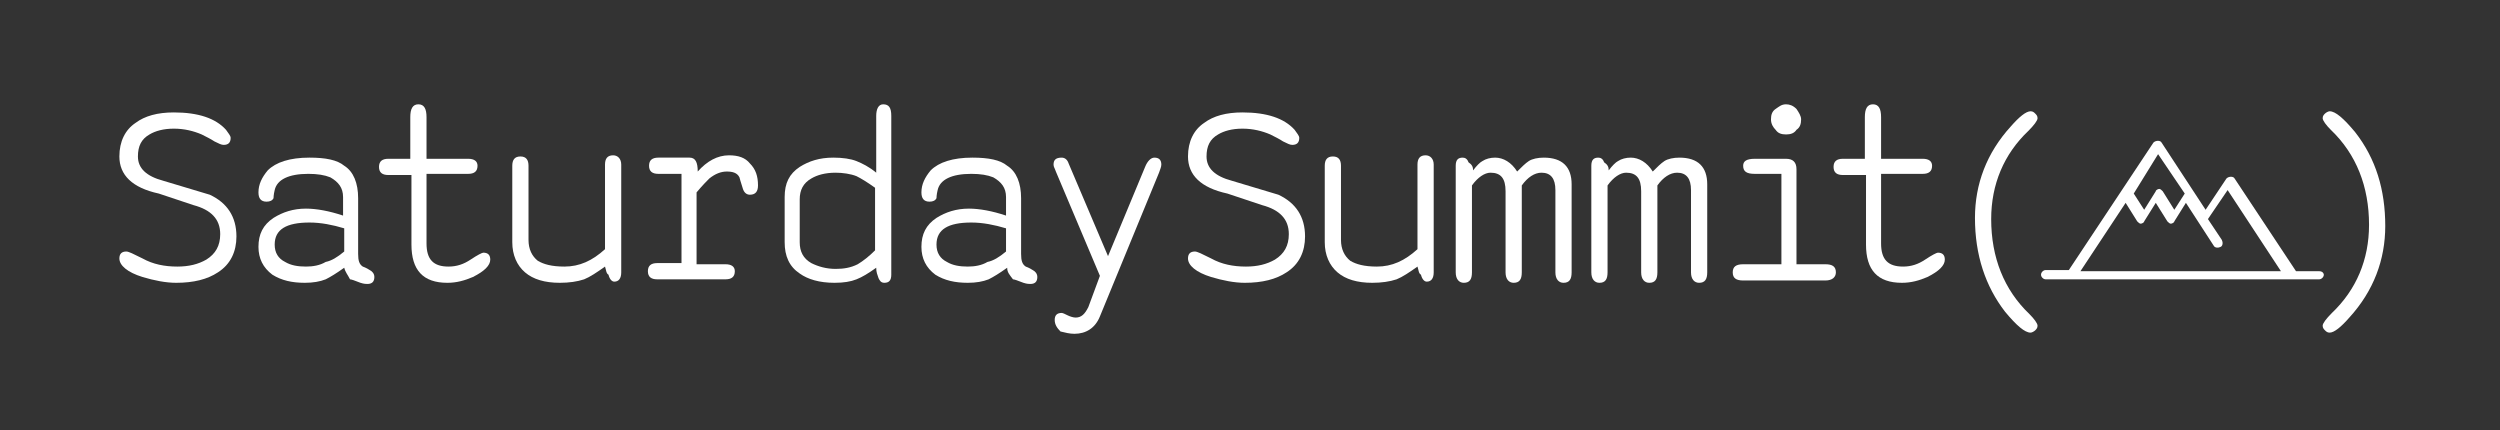 <?xml version="1.0" encoding="utf-8"?>
<!-- Generator: Adobe Illustrator 18.0.0, SVG Export Plug-In . SVG Version: 6.00 Build 0)  -->
<!DOCTYPE svg PUBLIC "-//W3C//DTD SVG 1.0//EN" "http://www.w3.org/TR/2001/REC-SVG-20010904/DTD/svg10.dtd">
<svg version="1.0" id="Layer_1" xmlns="http://www.w3.org/2000/svg" xmlns:xlink="http://www.w3.org/1999/xlink" x="0px" y="0px"
	 viewBox="0 0 215.7 37.1" enable-background="new 0 0 215.7 37.1" xml:space="preserve">
<rect x="0" y="0" width="215.7" height="37.1" fill="#333333" stroke="none"/>
<g>
	<path fill="#FFFFFF" d="M10.3,13.5c0-1.3,0.5-2.3,1.4-2.9c0.8-0.6,1.9-0.9,3.3-0.9c2.1,0,3.6,0.5,4.5,1.5c0.2,0.3,0.4,0.5,0.4,0.7
		c0,0.4-0.2,0.6-0.6,0.6c-0.2,0-0.4-0.1-0.8-0.3c-0.3-0.2-0.7-0.4-1.1-0.6c-0.7-0.3-1.5-0.5-2.4-0.5c-0.9,0-1.6,0.2-2.1,0.5
		c-0.7,0.4-1,1-1,1.9c0,1,0.7,1.7,2.2,2.1l4,1.2c1.5,0.7,2.3,1.9,2.3,3.6c0,1.3-0.5,2.4-1.6,3.1c-0.9,0.6-2.1,0.9-3.6,0.9
		c-0.9,0-1.9-0.2-2.9-0.5c-1.3-0.4-2-1-2-1.6c0-0.4,0.2-0.6,0.6-0.6c0.2,0,0.6,0.2,1.4,0.6c0.9,0.5,1.9,0.7,3,0.7
		c1,0,1.8-0.2,2.5-0.6c0.8-0.5,1.2-1.2,1.2-2.2c0-1.3-0.8-2.1-2.3-2.5l-3-1C11.4,16.2,10.3,15.1,10.3,13.5z"/>
	<path fill="#FFFFFF" d="M29.7,23.1c-0.7,0.5-1.2,0.8-1.6,1c-0.5,0.2-1.1,0.3-1.8,0.3c-1.1,0-2-0.2-2.8-0.7
		c-0.8-0.6-1.2-1.4-1.2-2.4c0-1.1,0.4-1.9,1.3-2.5c0.8-0.5,1.7-0.8,2.8-0.8c0.9,0,2,0.2,3.2,0.6v-1.6c0-0.8-0.4-1.3-1.1-1.7
		c-0.5-0.2-1.1-0.3-1.9-0.3c-1.7,0-2.7,0.5-2.9,1.4c-0.1,0.4-0.1,0.7-0.1,0.7c-0.1,0.2-0.3,0.3-0.6,0.3c-0.5,0-0.7-0.3-0.7-0.8
		c0-0.7,0.3-1.3,0.8-1.9c0.7-0.7,1.9-1.1,3.6-1.1c1.4,0,2.4,0.2,3,0.7c0.8,0.5,1.2,1.5,1.2,2.8v4.8c0,0.6,0.1,0.9,0.4,1.1
		c0,0,0.3,0.1,0.6,0.3c0.2,0.1,0.4,0.3,0.4,0.6c0,0.4-0.2,0.6-0.6,0.6c-0.1,0-0.3,0-0.6-0.1c-0.5-0.2-0.8-0.3-0.9-0.3
		C30,23.7,29.8,23.5,29.7,23.1z M29.7,21.7v-2c-1-0.3-2-0.5-3-0.5c-2,0-3,0.6-3,1.9c0,0.7,0.3,1.2,0.9,1.5c0.5,0.3,1.1,0.4,1.8,0.4
		c0.6,0,1.2-0.1,1.7-0.4C28.6,22.5,29.1,22.2,29.7,21.7z"/>
	<path fill="#FFFFFF" d="M35.4,15.1h-1.9c-0.5,0-0.8-0.2-0.8-0.7s0.3-0.7,0.8-0.7h1.9v-3.6c0-0.7,0.2-1.1,0.7-1.1
		c0.5,0,0.7,0.4,0.7,1.1v3.6h3.6c0.5,0,0.8,0.2,0.8,0.6c0,0.5-0.3,0.7-0.8,0.7h-3.6v6c0,1.4,0.6,2,1.9,2c0.7,0,1.3-0.2,1.9-0.6
		c0.6-0.4,1-0.6,1.1-0.6c0.4,0,0.6,0.2,0.6,0.6c0,0.5-0.5,1-1.5,1.5c-0.7,0.3-1.4,0.5-2.2,0.5c-2.1,0-3.1-1.1-3.1-3.3V15.1z"/>
	<path fill="#FFFFFF" d="M52.2,23c-0.7,0.5-1.3,0.9-1.8,1.1c-0.6,0.2-1.3,0.3-2.1,0.3c-1.3,0-2.3-0.3-3-0.9
		c-0.7-0.6-1.1-1.5-1.1-2.6v-6.6c0-0.5,0.2-0.8,0.7-0.8c0.5,0,0.7,0.3,0.7,0.8v6.4c0,0.8,0.3,1.4,0.8,1.8c0.5,0.3,1.2,0.5,2.3,0.5
		c1.3,0,2.4-0.5,3.5-1.5v-7.3c0-0.5,0.2-0.8,0.7-0.8c0.4,0,0.7,0.3,0.7,0.8v9.3c0,0.5-0.2,0.8-0.6,0.8c-0.2,0-0.4-0.2-0.5-0.6
		C52.3,23.6,52.3,23.3,52.2,23z"/>
	<path fill="#FFFFFF" d="M58.8,22.8v-7.8h-2c-0.5,0-0.8-0.2-0.8-0.7c0-0.5,0.3-0.7,0.8-0.7h2.7c0.5,0,0.7,0.4,0.7,1.2
		c0.8-0.9,1.7-1.4,2.7-1.4c0.8,0,1.4,0.2,1.8,0.7c0.5,0.5,0.7,1.1,0.7,1.9c0,0.5-0.2,0.8-0.7,0.8c-0.3,0-0.5-0.2-0.6-0.5
		c-0.2-0.6-0.3-1-0.3-1c-0.2-0.4-0.6-0.5-1.1-0.5c-0.5,0-1,0.2-1.5,0.6c-0.2,0.2-0.6,0.6-1.1,1.2v6.2h2.5c0.5,0,0.8,0.2,0.8,0.6
		c0,0.5-0.3,0.7-0.8,0.7h-5.9c-0.5,0-0.8-0.2-0.8-0.7c0-0.5,0.3-0.7,0.8-0.7H58.8z"/>
	<path fill="#FFFFFF" d="M75.6,23.1c-0.7,0.5-1.2,0.8-1.7,1c-0.5,0.2-1.1,0.3-1.9,0.3c-1.3,0-2.3-0.3-3-0.8
		c-0.9-0.6-1.3-1.5-1.3-2.7V17c0-1.2,0.4-2,1.3-2.6c0.8-0.5,1.7-0.8,2.9-0.8c0.8,0,1.5,0.1,2,0.3c0.5,0.2,1.1,0.5,1.7,1V10
		c0-0.6,0.2-1,0.6-1c0.5,0,0.7,0.3,0.7,1v13.7c0,0.5-0.2,0.7-0.6,0.7c-0.3,0-0.4-0.2-0.5-0.4C75.7,23.7,75.6,23.5,75.6,23.1z
		 M75.5,21.6v-5.4c-0.7-0.5-1.2-0.8-1.6-1c-0.5-0.2-1.2-0.3-1.8-0.3c-0.9,0-1.6,0.2-2.1,0.5c-0.7,0.4-1,1-1,1.8v3.7
		c0,0.8,0.3,1.4,1,1.8c0.6,0.3,1.3,0.5,2.1,0.5c0.7,0,1.3-0.1,1.9-0.4C74.5,22.5,75,22.1,75.5,21.6z"/>
	<path fill="#FFFFFF" d="M86.9,23.1c-0.7,0.5-1.2,0.8-1.6,1c-0.5,0.2-1.1,0.3-1.8,0.3c-1.1,0-2-0.2-2.8-0.7
		c-0.8-0.6-1.2-1.4-1.2-2.4c0-1.1,0.4-1.9,1.3-2.5c0.8-0.5,1.7-0.8,2.8-0.8c0.9,0,2,0.2,3.2,0.6v-1.6c0-0.8-0.4-1.3-1.1-1.7
		c-0.5-0.2-1.1-0.3-1.9-0.3c-1.7,0-2.7,0.5-2.9,1.4c-0.1,0.4-0.1,0.7-0.1,0.7c-0.1,0.2-0.3,0.3-0.6,0.3c-0.5,0-0.7-0.3-0.7-0.8
		c0-0.7,0.3-1.3,0.8-1.9c0.7-0.7,1.9-1.1,3.6-1.1c1.4,0,2.4,0.2,3,0.7c0.8,0.5,1.2,1.5,1.2,2.8v4.8c0,0.6,0.1,0.9,0.4,1.1
		c0,0,0.3,0.1,0.6,0.3c0.2,0.1,0.4,0.3,0.4,0.6c0,0.4-0.2,0.6-0.6,0.6c-0.1,0-0.3,0-0.6-0.1c-0.5-0.2-0.8-0.3-0.9-0.3
		C87.1,23.7,86.9,23.5,86.9,23.1z M86.8,21.7v-2c-1-0.3-2-0.5-3-0.5c-2,0-3,0.6-3,1.9c0,0.7,0.3,1.2,0.9,1.5
		c0.5,0.3,1.1,0.4,1.8,0.4c0.6,0,1.2-0.1,1.7-0.4C85.7,22.5,86.2,22.2,86.8,21.7z"/>
	<path fill="#FFFFFF" d="M94.9,23.8l-3.8-9c-0.1-0.3-0.2-0.4-0.2-0.6c0-0.4,0.2-0.6,0.7-0.6c0.3,0,0.5,0.2,0.6,0.5l3.4,8l3.2-7.7
		c0.2-0.5,0.5-0.8,0.8-0.8c0.4,0,0.6,0.2,0.6,0.6c0,0.2-0.1,0.4-0.2,0.7l-5.1,12.4c-0.4,1-1.2,1.5-2.2,1.5c-0.4,0-0.8-0.1-1.2-0.2
		C91.2,28.3,91,28,91,27.6c0-0.4,0.2-0.6,0.6-0.6c0.1,0,0.3,0.1,0.5,0.2c0.2,0.1,0.5,0.2,0.7,0.2c0.5,0,0.8-0.3,1.1-0.9L94.9,23.8z"
		/>
	<path fill="#FFFFFF" d="M102.5,13.5c0-1.3,0.5-2.3,1.4-2.9c0.8-0.6,1.9-0.9,3.3-0.9c2.1,0,3.6,0.5,4.5,1.5c0.2,0.3,0.4,0.5,0.4,0.7
		c0,0.4-0.2,0.6-0.6,0.6c-0.2,0-0.4-0.1-0.8-0.3c-0.3-0.2-0.7-0.4-1.1-0.6c-0.7-0.3-1.5-0.5-2.4-0.5c-0.9,0-1.6,0.2-2.1,0.5
		c-0.7,0.4-1,1-1,1.9c0,1,0.7,1.7,2.2,2.1l4,1.2c1.5,0.7,2.3,1.9,2.3,3.6c0,1.3-0.5,2.4-1.6,3.1c-0.9,0.6-2.1,0.9-3.6,0.9
		c-0.9,0-1.9-0.2-2.9-0.5c-1.3-0.4-2-1-2-1.6c0-0.4,0.2-0.6,0.6-0.6c0.2,0,0.6,0.2,1.4,0.6c0.9,0.5,1.9,0.7,3,0.7
		c1,0,1.8-0.2,2.5-0.6c0.8-0.5,1.2-1.2,1.2-2.2c0-1.3-0.8-2.1-2.3-2.5l-3-1C103.6,16.2,102.5,15.1,102.5,13.5z"/>
	<path fill="#FFFFFF" d="M122.3,23c-0.7,0.5-1.3,0.9-1.8,1.1c-0.6,0.2-1.3,0.3-2.1,0.3c-1.3,0-2.3-0.3-3-0.9
		c-0.7-0.6-1.1-1.5-1.1-2.6v-6.6c0-0.5,0.2-0.8,0.7-0.8c0.5,0,0.7,0.3,0.7,0.8v6.4c0,0.8,0.3,1.4,0.8,1.8c0.5,0.3,1.2,0.5,2.3,0.5
		c1.3,0,2.4-0.5,3.5-1.5v-7.3c0-0.5,0.2-0.8,0.7-0.8c0.4,0,0.7,0.3,0.7,0.8v9.3c0,0.5-0.2,0.8-0.6,0.8c-0.2,0-0.4-0.2-0.5-0.6
		C122.4,23.6,122.4,23.3,122.3,23z"/>
	<path fill="#FFFFFF" d="M127.1,14.7c0.3-0.4,0.6-0.7,0.8-0.8c0.3-0.2,0.7-0.3,1.1-0.3c0.7,0,1.4,0.4,1.9,1.2c0.4-0.4,0.7-0.7,1-0.9
		c0.3-0.2,0.8-0.3,1.3-0.3c1.6,0,2.4,0.8,2.4,2.3v7.6c0,0.6-0.2,0.9-0.7,0.9c-0.4,0-0.7-0.3-0.7-0.9v-7.1c0-1-0.4-1.5-1.2-1.5
		c-0.6,0-1.2,0.4-1.7,1.1v7.5c0,0.6-0.2,0.9-0.7,0.9c-0.4,0-0.7-0.3-0.7-0.9v-7c0-1.1-0.4-1.6-1.3-1.6c-0.5,0-1.1,0.4-1.6,1.1v7.5
		c0,0.6-0.2,0.9-0.7,0.9c-0.4,0-0.7-0.3-0.7-0.9v-9.2c0-0.5,0.2-0.7,0.6-0.7c0.2,0,0.4,0.1,0.5,0.4C127,14.2,127.1,14.4,127.1,14.7z
		"/>
	<path fill="#FFFFFF" d="M138.8,14.7c0.3-0.4,0.6-0.7,0.8-0.8c0.3-0.2,0.7-0.3,1.1-0.3c0.7,0,1.4,0.4,1.9,1.2c0.4-0.4,0.7-0.7,1-0.9
		c0.3-0.2,0.8-0.3,1.3-0.3c1.6,0,2.4,0.8,2.4,2.3v7.6c0,0.6-0.2,0.9-0.7,0.9c-0.4,0-0.7-0.3-0.7-0.9v-7.1c0-1-0.4-1.5-1.2-1.5
		c-0.6,0-1.2,0.4-1.7,1.1v7.5c0,0.6-0.2,0.9-0.7,0.9c-0.4,0-0.7-0.3-0.7-0.9v-7c0-1.1-0.4-1.6-1.3-1.6c-0.5,0-1.1,0.4-1.6,1.1v7.5
		c0,0.6-0.2,0.9-0.7,0.9c-0.4,0-0.7-0.3-0.7-0.9v-9.2c0-0.5,0.2-0.7,0.6-0.7c0.2,0,0.4,0.1,0.5,0.4
		C138.7,14.2,138.8,14.4,138.8,14.7z"/>
	<path fill="#FFFFFF" d="M153.7,22.8v-7.8h-2.3c-0.7,0-1-0.2-1-0.7c0-0.4,0.3-0.6,1-0.6h2.7c0.6,0,0.9,0.3,0.9,0.9v8.2h2.5
		c0.6,0,0.9,0.2,0.9,0.7c0,0.4-0.3,0.7-0.9,0.7h-7.1c-0.6,0-0.9-0.2-0.9-0.7c0-0.5,0.3-0.7,0.9-0.7H153.7z M154.1,9
		c0.3,0,0.6,0.1,0.9,0.4c0.2,0.3,0.4,0.6,0.4,0.9c0,0.4-0.1,0.7-0.4,0.9c-0.2,0.3-0.5,0.4-0.9,0.4c-0.4,0-0.7-0.1-0.9-0.4
		c-0.2-0.2-0.4-0.5-0.4-0.9c0-0.4,0.1-0.7,0.4-0.9S153.7,9,154.1,9z"/>
	<path fill="#FFFFFF" d="M160.9,15.1H159c-0.5,0-0.8-0.2-0.8-0.7s0.3-0.7,0.8-0.7h1.9v-3.6c0-0.7,0.2-1.1,0.7-1.1
		c0.5,0,0.7,0.4,0.7,1.1v3.6h3.6c0.5,0,0.8,0.2,0.8,0.6c0,0.5-0.3,0.7-0.8,0.7h-3.6v6c0,1.4,0.6,2,1.9,2c0.7,0,1.3-0.2,1.9-0.6
		c0.6-0.4,1-0.6,1.1-0.6c0.4,0,0.6,0.2,0.6,0.6c0,0.5-0.5,1-1.5,1.5c-0.7,0.3-1.4,0.5-2.2,0.5c-2.1,0-3.1-1.1-3.1-3.3V15.1z"/>
	<path fill="#FFFFFF" d="M170.4,18.8c0-2.9,1-5.6,3.1-7.9c0.7-0.8,1.3-1.3,1.7-1.3c0.2,0,0.3,0.1,0.4,0.2s0.2,0.2,0.2,0.4
		c0,0.2-0.3,0.6-0.8,1.1c-2.1,2-3.2,4.6-3.2,7.6c0,3.3,1.1,6.1,3.3,8.2c0.4,0.4,0.7,0.8,0.7,1c0,0.2-0.1,0.3-0.2,0.4
		c-0.1,0.1-0.3,0.2-0.4,0.2c-0.5,0-1.2-0.6-2.2-1.8C171.3,24.7,170.4,22,170.4,18.8z"/>
	<path fill="#FFFFFF" d="M205.8,19.5c0,2.9-1,5.6-3.1,7.9c-0.7,0.8-1.3,1.3-1.7,1.3c-0.2,0-0.3-0.1-0.4-0.2s-0.2-0.2-0.2-0.4
		c0-0.2,0.3-0.6,0.8-1.1c2.1-2,3.2-4.6,3.2-7.6c0-3.3-1.1-6.1-3.3-8.2c-0.4-0.4-0.7-0.8-0.7-1c0-0.2,0.1-0.3,0.2-0.4
		c0.1-0.1,0.3-0.2,0.4-0.2c0.5,0,1.2,0.6,2.2,1.8C205,13.7,205.8,16.4,205.8,19.5z"/>
	<path fill="#FFFFFF" d="M200.1,23.4h-2l-5.3-8c-0.1-0.2-0.5-0.2-0.7,0l-1.8,2.7l-3.8-5.8c-0.1-0.2-0.5-0.2-0.7,0l-7.3,11h-2
		c-0.2,0-0.4,0.2-0.4,0.4c0,0.2,0.2,0.4,0.4,0.4h23.6c0.2,0,0.4-0.2,0.4-0.4C200.5,23.6,200.4,23.4,200.1,23.4z M186.2,13.3l2.3,3.4
		l-0.9,1.4l-1-1.6c-0.1-0.1-0.2-0.2-0.3-0.2s-0.3,0.1-0.3,0.2l-1,1.6l-0.9-1.4L186.2,13.3z M179.5,23.4l3.9-5.9l1,1.6
		c0.1,0.1,0.2,0.2,0.3,0.2s0.3-0.1,0.3-0.2l1-1.6l1,1.6c0.1,0.1,0.2,0.2,0.3,0.2s0.3-0.1,0.3-0.2l1-1.6l2.4,3.7
		c0.1,0.2,0.4,0.2,0.6,0.1c0,0,0,0,0,0s0,0,0,0c0.2-0.1,0.2-0.4,0.1-0.6l-1.2-1.8l1.7-2.5l4.6,7H179.5z"/>
</g>
</svg>
